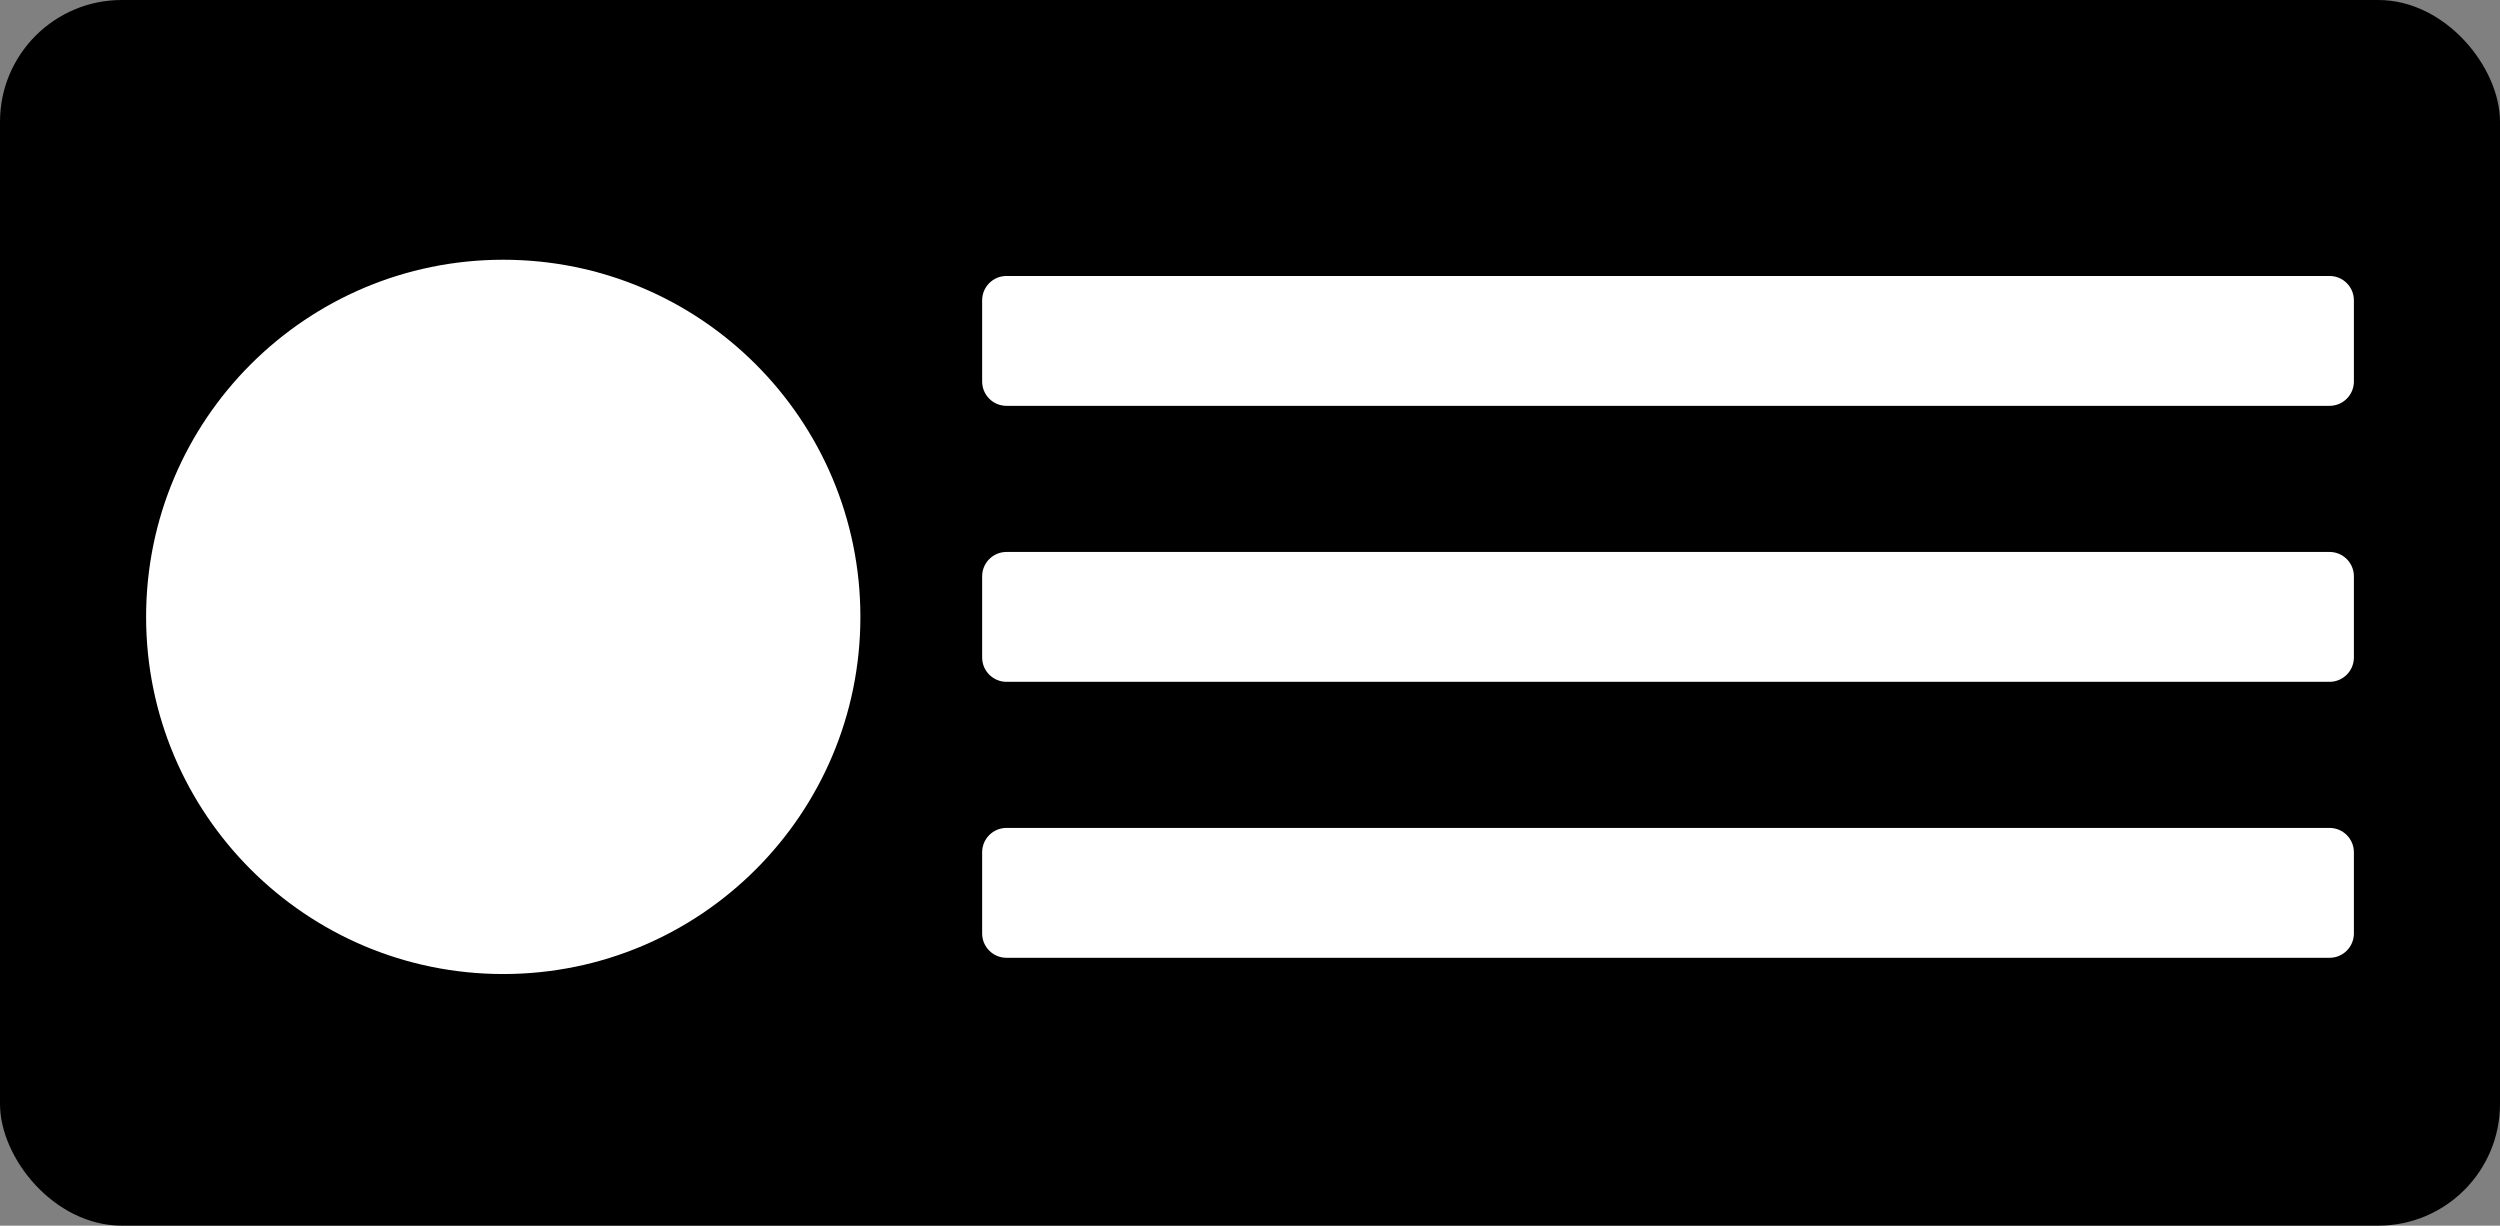 <svg viewBox="0 0 308 151">
  <rect x="0" y="0" width="308" height="151" fill="#808080" stroke="none"/>
  <rect width="308" height="151" rx="15"/>
  <path fill="#FFF" d="M62,32 C86.301,32 106,51.699 106,76 C106,100.301 86.301,120 62,120 C37.699,120 18,100.301 18,76 C18,51.699 37.699,32 62,32 Z M287,102 C288.657,102 290,103.343 290,105 L290,115 C290,116.657 288.657,118 287,118 L124,118 C122.343,118 121,116.657 121,115 L121,105 C121,103.343 122.343,102 124,102 L287,102 Z M287,68 C288.657,68 290,69.343 290,71 L290,81 C290,82.657 288.657,84 287,84 L124,84 C122.343,84 121,82.657 121,81 L121,71 C121,69.343 122.343,68 124,68 L287,68 Z M287,34 C288.657,34 290,35.343 290,37 L290,47 C290,48.657 288.657,50 287,50 L124,50 C122.343,50 121,48.657 121,47 L121,37 C121,35.343 122.343,34 124,34 L287,34 Z"/>
</svg>